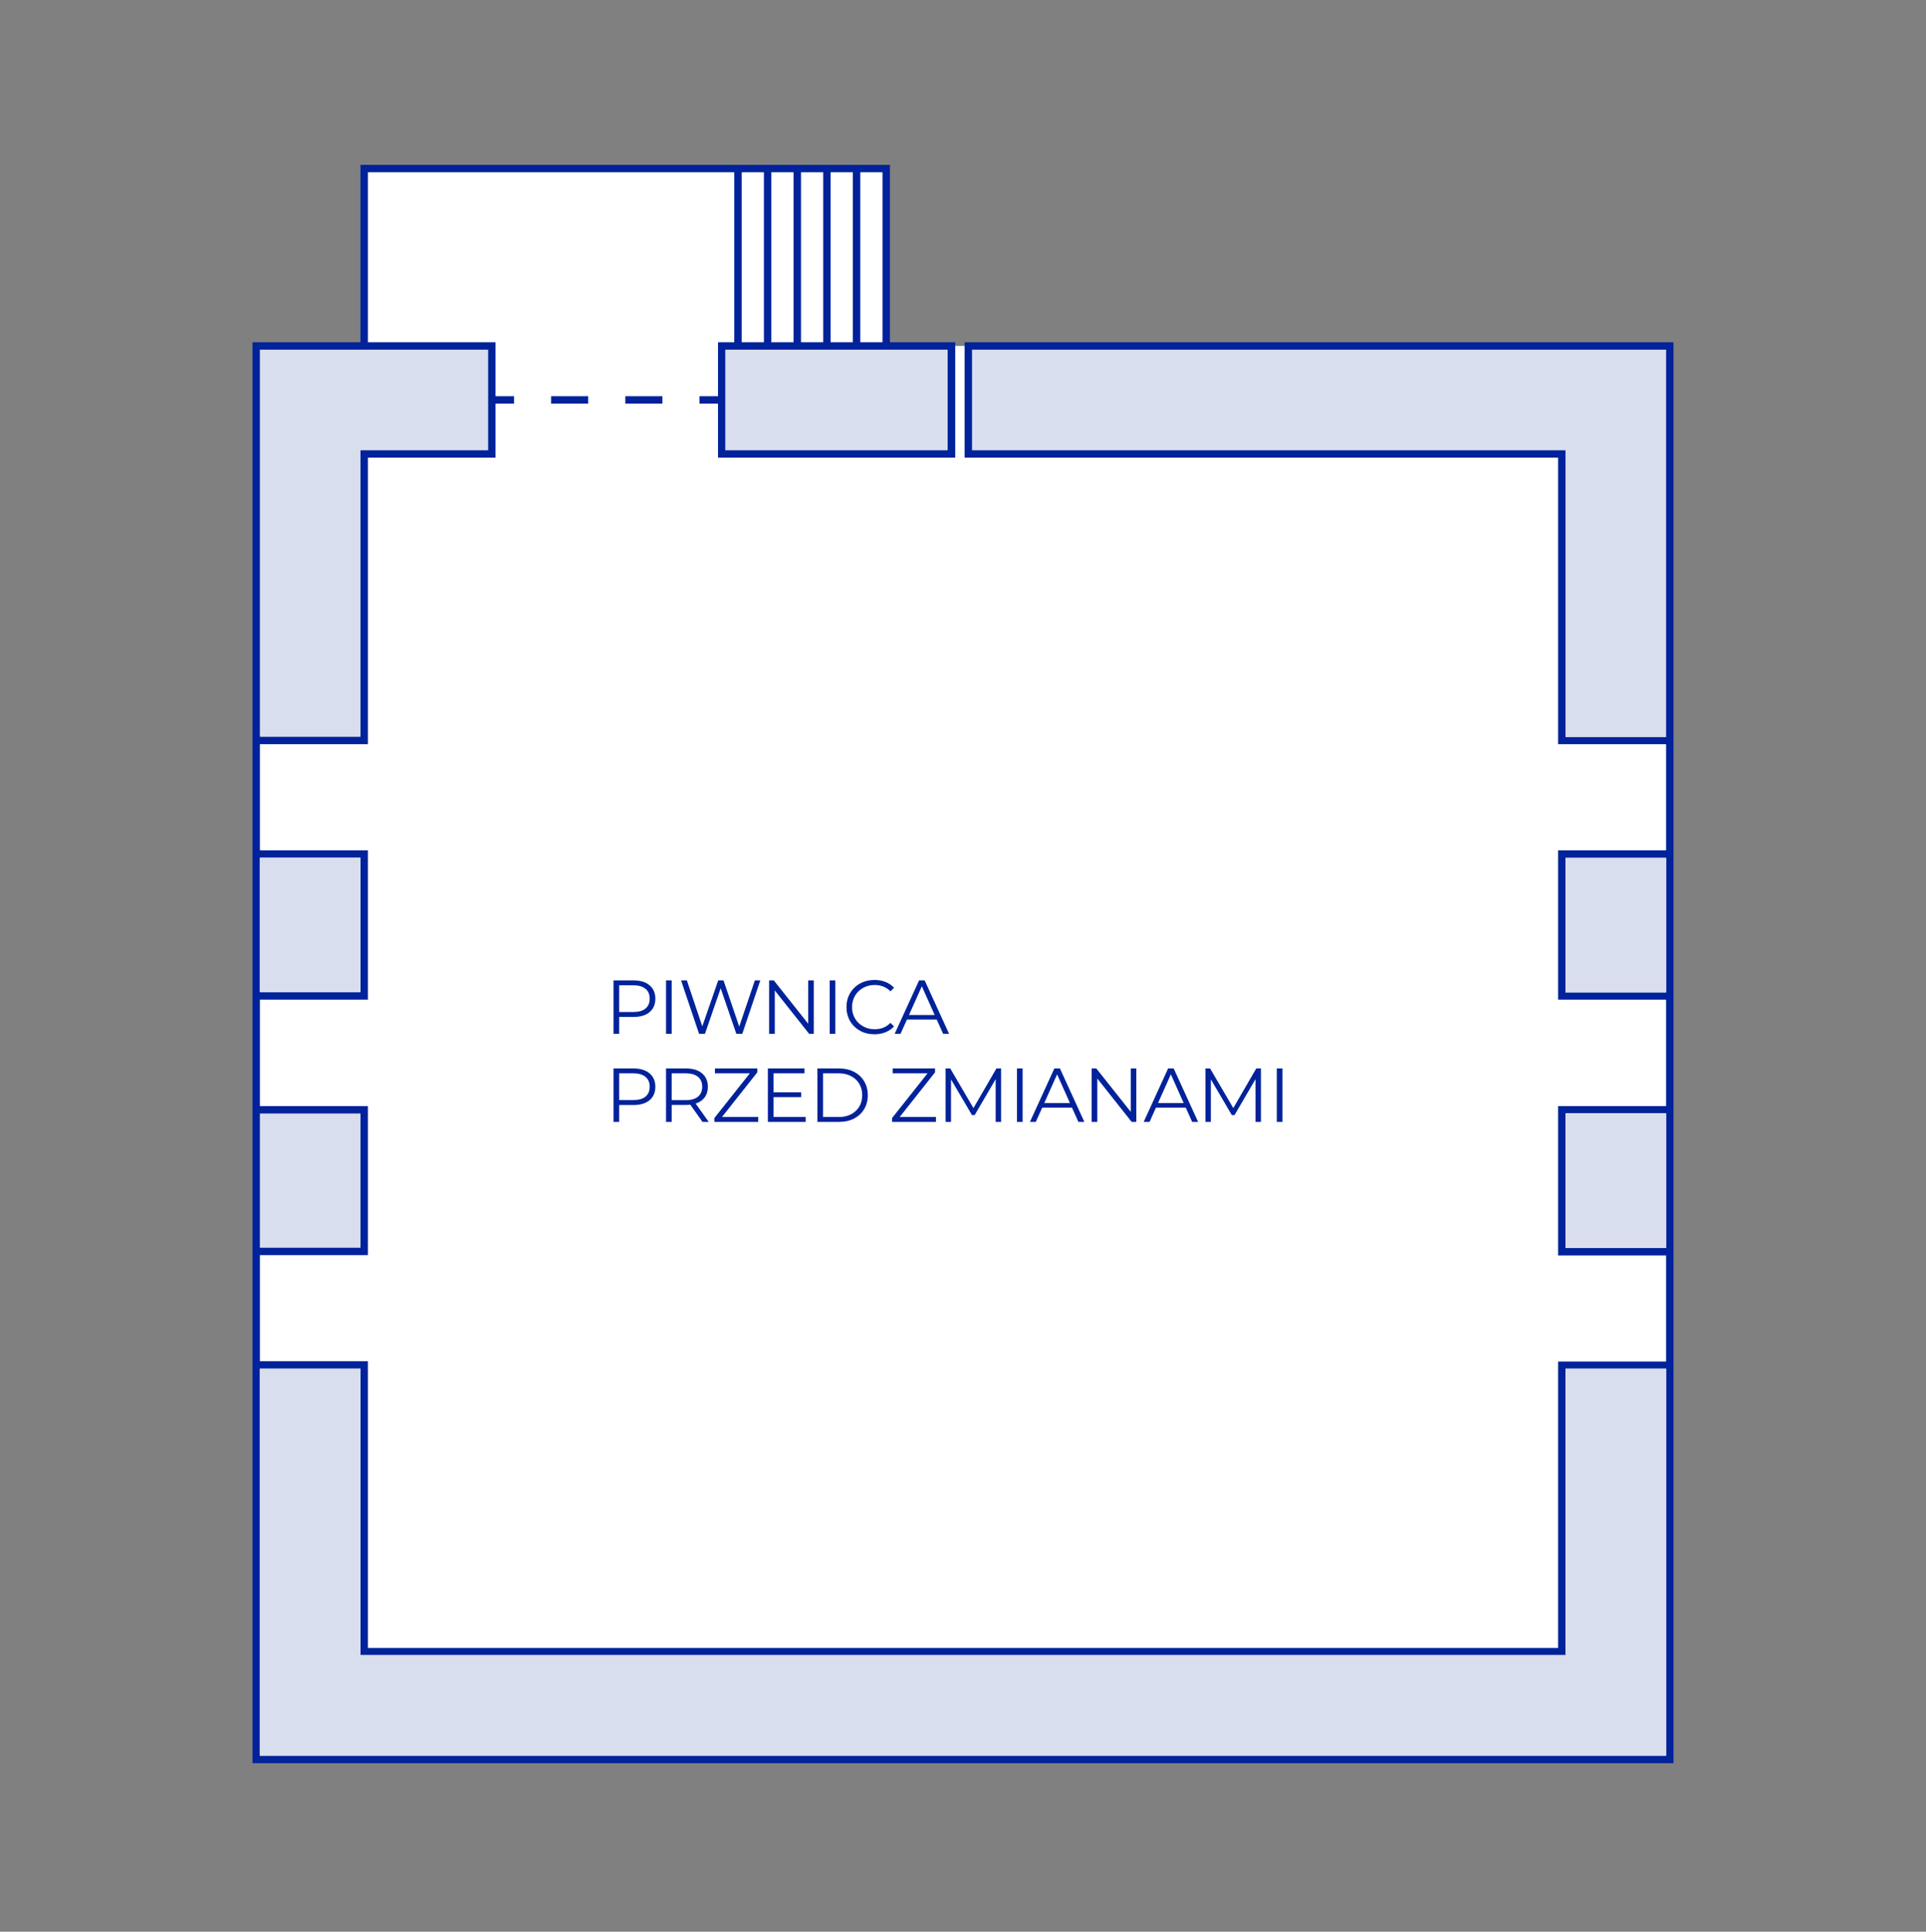 <svg width="328" height="329" viewBox="0 0 328 329" fill="none" xmlns="http://www.w3.org/2000/svg">
<rect x="0" y="0" width="328" height="329" fill="#808080" stroke="none"/>
<path d="M284.369 299.663H43.631V58.925H62.022V28.707H150.898V58.925H284.369V299.663Z" fill="white"/>
<path d="M44.262 125.485H61.391V76.686H83.127V59.558H44.262V125.485Z" fill="#D9DEEE"/>
<path d="M161.387 59.558H123.545V76.686H161.387V59.558Z" fill="#D9DEEE"/>
<path d="M61.391 189.595H44.262V212.505H61.391V189.595Z" fill="#D9DEEE"/>
<path d="M165.54 76.686H266.609V125.485H283.738V59.558H165.54V76.686Z" fill="#D9DEEE"/>
<path d="M164.278 58.295V77.948H265.347V126.747H283.738V144.822H265.347V170.257H283.738V188.383H265.347V213.817H283.738V231.893H265.347V280.679H62.653V231.842H44.262V213.767H62.653V188.383H44.262V170.257H62.653V144.822H44.262V126.747H62.653V77.948H84.389V68.746H87.545V67.484H84.389V58.295H62.653V29.338H125.047V58.295H122.282V67.484H119.127V68.746H122.282V77.948H162.675V58.295H151.554V28.076H61.391V58.295H43V300.295H285V58.295H164.278ZM126.309 29.338H130.096V58.295H126.309V29.338ZM161.387 76.686H123.519V59.557H161.387V76.686ZM141.456 58.295V29.338H145.243V58.295H141.456ZM140.194 58.295H136.407V29.338H140.194V58.295ZM135.145 58.295H131.358V29.338H135.145V58.295ZM150.292 58.295H146.505V29.338H150.292V58.295ZM83.127 76.686H61.391V125.485H44.262V59.557H83.127V76.686ZM61.391 168.995H44.262V146.085H61.391V168.995ZM61.391 212.505H44.262V189.645H61.391V212.505ZM283.738 236.576V299.032H44.262V233.105H61.391V281.891H266.609V233.105H283.738V236.576ZM266.609 189.645H283.738V212.555H266.609V189.645ZM266.609 146.135H283.738V169.045H266.609V146.135ZM283.738 125.535H266.609V76.686H165.54V59.557H283.738V125.535Z" fill="#00229A"/>
<path d="M61.391 146.085H44.262V168.995H61.391V146.085Z" fill="#D9DEEE"/>
<path d="M283.738 146.085H266.609V168.995H283.738V146.085Z" fill="#D9DEEE"/>
<path d="M266.609 281.903H61.391V233.104H44.262V299.032H283.738V236.576V233.104H266.609V281.903Z" fill="#D9DEEE"/>
<path d="M283.738 189.595H266.609V212.505H283.738V189.595Z" fill="#D9DEEE"/>
<path d="M112.803 67.483H106.491V68.746H112.803V67.483Z" fill="#00229A"/>
<path d="M100.168 67.483H93.856V68.746H100.168V67.483Z" fill="#00229A"/>
<path d="M107.888 166.976C109.049 166.976 109.959 167.254 110.618 167.808C111.277 168.363 111.606 169.126 111.606 170.096C111.606 171.067 111.277 171.83 110.618 172.384C109.959 172.93 109.049 173.203 107.888 173.203H105.444V176.076H104.482V166.976H107.888ZM107.862 172.358C108.763 172.358 109.452 172.163 109.929 171.773C110.406 171.375 110.644 170.816 110.644 170.096C110.644 169.36 110.406 168.796 109.929 168.406C109.452 168.008 108.763 167.808 107.862 167.808H105.444V172.358H107.862ZM113.426 166.976H114.388V176.076H113.426V166.976ZM129.48 166.976L126.412 176.076H125.398L122.733 168.315L120.055 176.076H119.054L115.986 166.976H116.974L119.6 174.802L122.317 166.976H123.214L125.892 174.841L128.557 166.976H129.48ZM138.589 166.976V176.076H137.796L131.946 168.692V176.076H130.984V166.976H131.777L137.64 174.36V166.976H138.589ZM141.299 166.976H142.261V176.076H141.299V166.976ZM148.914 176.154C148.013 176.154 147.198 175.955 146.47 175.556C145.751 175.158 145.183 174.607 144.767 173.905C144.36 173.195 144.156 172.402 144.156 171.526C144.156 170.651 144.36 169.862 144.767 169.16C145.183 168.45 145.755 167.895 146.483 167.496C147.211 167.098 148.026 166.898 148.927 166.898C149.603 166.898 150.227 167.011 150.799 167.236C151.371 167.462 151.857 167.791 152.255 168.224L151.644 168.835C150.934 168.116 150.037 167.756 148.953 167.756C148.234 167.756 147.58 167.921 146.99 168.25C146.401 168.58 145.937 169.03 145.599 169.602C145.27 170.174 145.105 170.816 145.105 171.526C145.105 172.237 145.27 172.878 145.599 173.45C145.937 174.022 146.401 174.473 146.99 174.802C147.58 175.132 148.234 175.296 148.953 175.296C150.045 175.296 150.942 174.932 151.644 174.204L152.255 174.815C151.857 175.249 151.367 175.582 150.786 175.816C150.214 176.042 149.59 176.154 148.914 176.154ZM159.525 173.645H154.455L153.363 176.076H152.362L156.522 166.976H157.471L161.631 176.076H160.617L159.525 173.645ZM159.174 172.865L156.99 167.977L154.806 172.865H159.174ZM107.888 181.976C109.049 181.976 109.959 182.254 110.618 182.808C111.277 183.363 111.606 184.126 111.606 185.096C111.606 186.067 111.277 186.83 110.618 187.384C109.959 187.93 109.049 188.203 107.888 188.203H105.444V191.076H104.482V181.976H107.888ZM107.862 187.358C108.763 187.358 109.452 187.163 109.929 186.773C110.406 186.375 110.644 185.816 110.644 185.096C110.644 184.36 110.406 183.796 109.929 183.406C109.452 183.008 108.763 182.808 107.862 182.808H105.444V187.358H107.862ZM119.64 191.076L117.56 188.151C117.326 188.177 117.083 188.19 116.832 188.19H114.388V191.076H113.426V181.976H116.832C117.993 181.976 118.903 182.254 119.562 182.808C120.221 183.363 120.55 184.126 120.55 185.096C120.55 185.807 120.368 186.409 120.004 186.903C119.649 187.389 119.137 187.74 118.47 187.956L120.693 191.076H119.64ZM116.806 187.371C117.707 187.371 118.396 187.172 118.873 186.773C119.35 186.375 119.588 185.816 119.588 185.096C119.588 184.36 119.35 183.796 118.873 183.406C118.396 183.008 117.707 182.808 116.806 182.808H114.388V187.371H116.806ZM129.126 190.244V191.076H121.664V190.413L127.696 182.808H121.755V181.976H128.97V182.639L122.951 190.244H129.126ZM137.203 190.244V191.076H130.768V181.976H137.008V182.808H131.73V186.045H136.436V186.864H131.73V190.244H137.203ZM139.205 181.976H142.91C143.872 181.976 144.721 182.171 145.458 182.561C146.194 182.943 146.766 183.48 147.174 184.173C147.581 184.858 147.785 185.642 147.785 186.526C147.785 187.41 147.581 188.199 147.174 188.892C146.766 189.577 146.194 190.114 145.458 190.504C144.721 190.886 143.872 191.076 142.91 191.076H139.205V181.976ZM142.858 190.244C143.655 190.244 144.353 190.088 144.951 189.776C145.549 189.456 146.012 189.018 146.342 188.463C146.671 187.9 146.836 187.254 146.836 186.526C146.836 185.798 146.671 185.157 146.342 184.602C146.012 184.039 145.549 183.601 144.951 183.289C144.353 182.969 143.655 182.808 142.858 182.808H140.167V190.244H142.858ZM159.392 190.244V191.076H151.93V190.413L157.962 182.808H152.021V181.976H159.236V182.639L153.217 190.244H159.392ZM170.486 181.976V191.076H169.563V183.796L165.988 189.919H165.533L161.958 183.835V191.076H161.035V181.976H161.828L165.78 188.723L169.693 181.976H170.486ZM173.191 181.976H174.153V191.076H173.191V181.976ZM182.561 188.645H177.491L176.399 191.076H175.398L179.558 181.976H180.507L184.667 191.076H183.653L182.561 188.645ZM182.21 187.865L180.026 182.977L177.842 187.865H182.21ZM193.517 181.976V191.076H192.724L186.874 183.692V191.076H185.912V181.976H186.705L192.568 189.36V181.976H193.517ZM201.934 188.645H196.864L195.772 191.076H194.771L198.931 181.976H199.88L204.04 191.076H203.026L201.934 188.645ZM201.583 187.865L199.399 182.977L197.215 187.865H201.583ZM214.737 181.976V191.076H213.814V183.796L210.239 189.919H209.784L206.209 183.835V191.076H205.286V181.976H206.079L210.031 188.723L213.944 181.976H214.737ZM217.442 181.976H218.404V191.076H217.442V181.976Z" fill="#00229A"/>
</svg>
